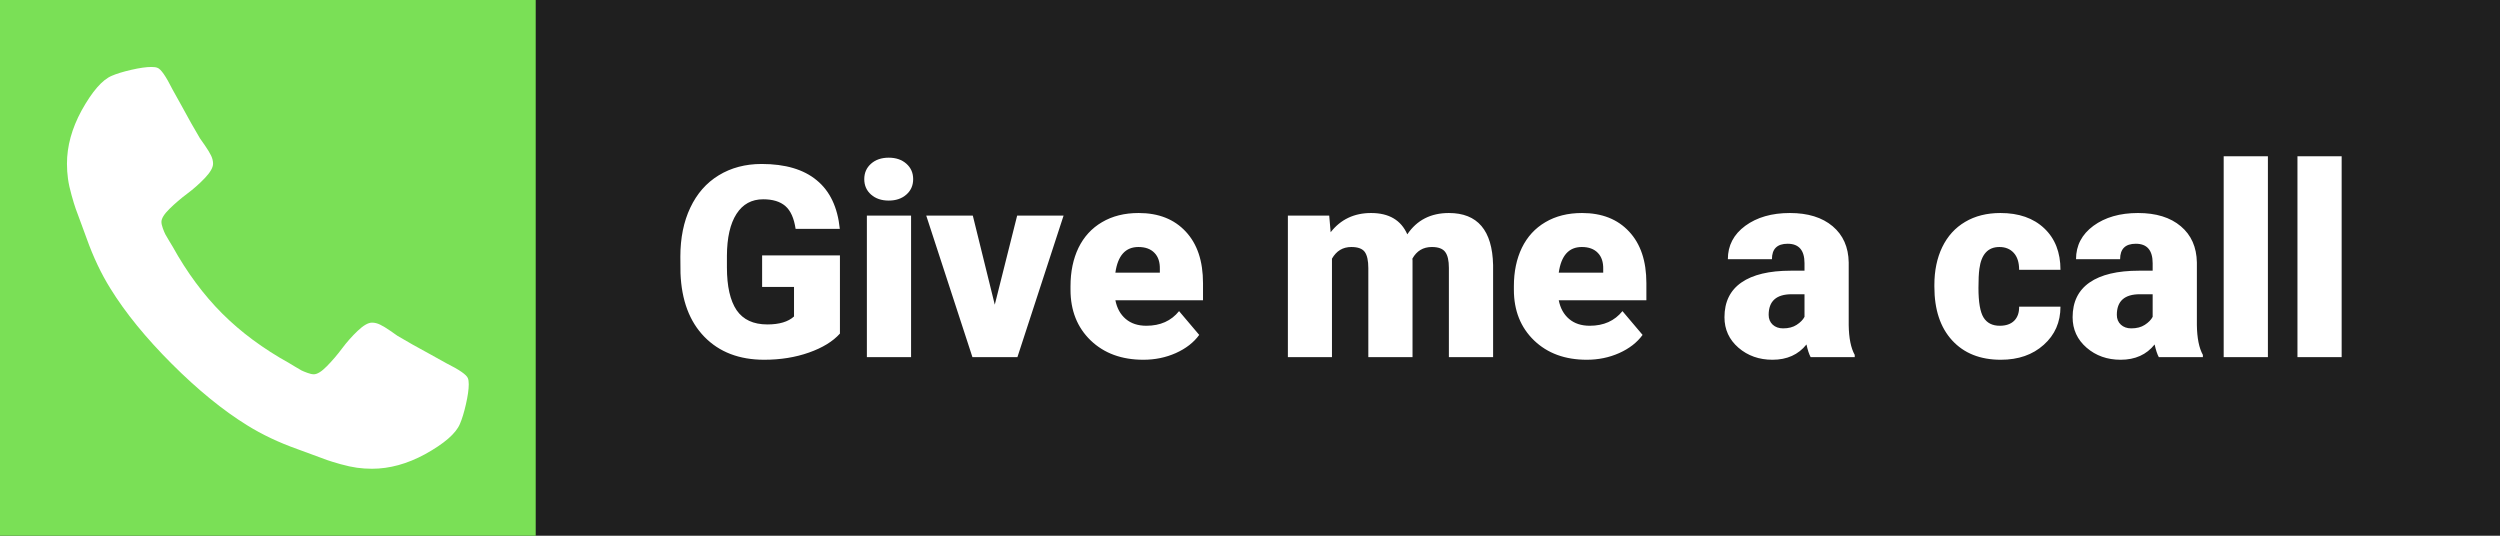 <svg width="112" height="24" viewBox="0 0 112 24" fill="none" xmlns="http://www.w3.org/2000/svg">
<rect width="112" height="24" fill="#1F1F1F"/>
<rect width="24" height="24" fill="#7AE056"/>
<path d="M37.629 14.945C37.312 15.297 36.85 15.58 36.24 15.795C35.631 16.01 34.963 16.117 34.236 16.117C33.119 16.117 32.227 15.775 31.559 15.092C30.891 14.408 30.533 13.457 30.486 12.238L30.48 11.5C30.48 10.66 30.629 9.928 30.926 9.303C31.223 8.674 31.646 8.191 32.197 7.855C32.752 7.516 33.393 7.346 34.119 7.346C35.182 7.346 36.006 7.59 36.592 8.078C37.182 8.562 37.525 9.287 37.623 10.252H35.643C35.572 9.775 35.42 9.436 35.185 9.232C34.951 9.029 34.619 8.928 34.19 8.928C33.674 8.928 33.275 9.146 32.994 9.584C32.713 10.021 32.57 10.646 32.566 11.459V11.975C32.566 12.826 32.711 13.467 33 13.896C33.293 14.322 33.752 14.535 34.377 14.535C34.912 14.535 35.31 14.416 35.572 14.178V12.854H34.143V11.441H37.629V14.945ZM40.816 16H38.836V9.66H40.816V16ZM38.719 8.025C38.719 7.744 38.82 7.514 39.023 7.334C39.227 7.154 39.49 7.064 39.815 7.064C40.139 7.064 40.402 7.154 40.605 7.334C40.809 7.514 40.91 7.744 40.91 8.025C40.91 8.307 40.809 8.537 40.605 8.717C40.402 8.896 40.139 8.986 39.815 8.986C39.49 8.986 39.227 8.896 39.023 8.717C38.82 8.537 38.719 8.307 38.719 8.025ZM44.566 13.65L45.568 9.66H47.648L45.58 16H43.565L41.496 9.66H43.582L44.566 13.65ZM51.223 16.117C50.25 16.117 49.463 15.828 48.861 15.25C48.26 14.668 47.959 13.912 47.959 12.982V12.818C47.959 12.17 48.078 11.598 48.316 11.102C48.559 10.605 48.91 10.223 49.371 9.953C49.832 9.68 50.379 9.543 51.012 9.543C51.902 9.543 52.605 9.82 53.121 10.375C53.637 10.926 53.895 11.695 53.895 12.684V13.451H49.969C50.039 13.807 50.193 14.086 50.432 14.289C50.67 14.492 50.978 14.594 51.357 14.594C51.982 14.594 52.471 14.375 52.822 13.938L53.725 15.004C53.478 15.344 53.129 15.615 52.676 15.818C52.227 16.018 51.742 16.117 51.223 16.117ZM51 11.066C50.422 11.066 50.078 11.449 49.969 12.215H51.961V12.062C51.969 11.746 51.889 11.502 51.721 11.33C51.553 11.154 51.312 11.066 51 11.066ZM59.549 9.66L59.613 10.404C60.062 9.83 60.666 9.543 61.424 9.543C62.225 9.543 62.766 9.861 63.047 10.498C63.477 9.861 64.098 9.543 64.91 9.543C66.195 9.543 66.856 10.32 66.891 11.875V16H64.91V11.998C64.91 11.674 64.856 11.438 64.746 11.289C64.637 11.141 64.438 11.066 64.148 11.066C63.758 11.066 63.467 11.24 63.275 11.588L63.281 11.67V16H61.301V12.01C61.301 11.678 61.248 11.438 61.143 11.289C61.037 11.141 60.836 11.066 60.539 11.066C60.16 11.066 59.871 11.24 59.672 11.588V16H57.697V9.66H59.549ZM71.086 16.117C70.113 16.117 69.326 15.828 68.725 15.25C68.123 14.668 67.822 13.912 67.822 12.982V12.818C67.822 12.17 67.941 11.598 68.18 11.102C68.422 10.605 68.773 10.223 69.234 9.953C69.695 9.68 70.242 9.543 70.875 9.543C71.766 9.543 72.469 9.82 72.984 10.375C73.5 10.926 73.758 11.695 73.758 12.684V13.451H69.832C69.902 13.807 70.057 14.086 70.295 14.289C70.533 14.492 70.842 14.594 71.221 14.594C71.846 14.594 72.334 14.375 72.686 13.938L73.588 15.004C73.342 15.344 72.992 15.615 72.539 15.818C72.09 16.018 71.606 16.117 71.086 16.117ZM70.863 11.066C70.285 11.066 69.941 11.449 69.832 12.215H71.824V12.062C71.832 11.746 71.752 11.502 71.584 11.33C71.416 11.154 71.176 11.066 70.863 11.066ZM81.117 16C81.047 15.871 80.984 15.682 80.93 15.432C80.566 15.889 80.059 16.117 79.406 16.117C78.809 16.117 78.301 15.938 77.883 15.578C77.465 15.215 77.256 14.76 77.256 14.213C77.256 13.525 77.51 13.006 78.018 12.654C78.525 12.303 79.264 12.127 80.232 12.127H80.842V11.793C80.842 11.211 80.59 10.92 80.086 10.92C79.617 10.92 79.383 11.15 79.383 11.611H77.408C77.408 10.998 77.668 10.5 78.188 10.117C78.711 9.734 79.377 9.543 80.186 9.543C80.994 9.543 81.633 9.74 82.102 10.135C82.57 10.529 82.811 11.07 82.822 11.758V14.565C82.83 15.146 82.92 15.592 83.092 15.9V16H81.117ZM79.881 14.711C80.127 14.711 80.33 14.658 80.49 14.553C80.654 14.447 80.772 14.328 80.842 14.195V13.182H80.268C79.58 13.182 79.236 13.49 79.236 14.107C79.236 14.287 79.297 14.434 79.418 14.547C79.539 14.656 79.693 14.711 79.881 14.711ZM89.59 14.594C89.867 14.594 90.082 14.52 90.234 14.371C90.387 14.219 90.461 14.008 90.457 13.738H92.309C92.309 14.434 92.059 15.004 91.559 15.449C91.062 15.895 90.422 16.117 89.637 16.117C88.715 16.117 87.988 15.828 87.457 15.25C86.926 14.672 86.66 13.871 86.66 12.848V12.766C86.66 12.125 86.777 11.56 87.012 11.072C87.25 10.58 87.592 10.203 88.037 9.941C88.482 9.676 89.01 9.543 89.619 9.543C90.443 9.543 91.098 9.771 91.582 10.229C92.066 10.685 92.309 11.305 92.309 12.086H90.457C90.457 11.758 90.377 11.506 90.217 11.33C90.057 11.154 89.842 11.066 89.572 11.066C89.061 11.066 88.762 11.393 88.676 12.045C88.648 12.252 88.635 12.537 88.635 12.9C88.635 13.537 88.711 13.979 88.863 14.225C89.016 14.471 89.258 14.594 89.59 14.594ZM96.715 16C96.644 15.871 96.582 15.682 96.527 15.432C96.164 15.889 95.656 16.117 95.004 16.117C94.406 16.117 93.898 15.938 93.481 15.578C93.062 15.215 92.853 14.76 92.853 14.213C92.853 13.525 93.107 13.006 93.615 12.654C94.123 12.303 94.861 12.127 95.83 12.127H96.439V11.793C96.439 11.211 96.188 10.92 95.684 10.92C95.215 10.92 94.981 11.15 94.981 11.611H93.006C93.006 10.998 93.266 10.5 93.785 10.117C94.309 9.734 94.975 9.543 95.783 9.543C96.592 9.543 97.231 9.74 97.699 10.135C98.168 10.529 98.408 11.07 98.42 11.758V14.565C98.428 15.146 98.518 15.592 98.689 15.9V16H96.715ZM95.478 14.711C95.725 14.711 95.928 14.658 96.088 14.553C96.252 14.447 96.369 14.328 96.439 14.195V13.182H95.865C95.178 13.182 94.834 13.49 94.834 14.107C94.834 14.287 94.894 14.434 95.016 14.547C95.137 14.656 95.291 14.711 95.478 14.711ZM101.602 16H99.621V7H101.602V16ZM104.906 16H102.926V7H104.906V16Z" fill="white"/>
<path d="M21 17.216C21 17.446 20.957 17.746 20.872 18.117C20.787 18.488 20.697 18.78 20.604 18.993C20.425 19.419 19.905 19.871 19.044 20.348C18.243 20.783 17.45 21 16.666 21C16.436 21 16.212 20.985 15.995 20.955C15.778 20.925 15.533 20.872 15.26 20.796C14.987 20.719 14.785 20.657 14.653 20.61C14.521 20.563 14.284 20.476 13.943 20.348C13.602 20.22 13.393 20.143 13.317 20.118C12.482 19.82 11.736 19.466 11.079 19.057C9.989 18.384 8.862 17.465 7.698 16.302C6.535 15.139 5.616 14.011 4.943 12.921C4.534 12.264 4.18 11.518 3.882 10.683C3.857 10.607 3.78 10.398 3.652 10.057C3.524 9.716 3.437 9.479 3.39 9.347C3.343 9.215 3.281 9.013 3.205 8.74C3.128 8.467 3.075 8.222 3.045 8.005C3.015 7.788 3 7.564 3 7.334C3 6.55 3.217 5.757 3.652 4.956C4.129 4.095 4.581 3.575 5.007 3.396C5.22 3.303 5.512 3.213 5.883 3.128C6.254 3.043 6.554 3 6.784 3C6.903 3 6.993 3.013 7.053 3.038C7.206 3.089 7.432 3.413 7.73 4.01C7.824 4.172 7.952 4.402 8.114 4.7C8.276 4.999 8.425 5.269 8.561 5.512C8.697 5.755 8.83 5.983 8.957 6.196C8.983 6.23 9.058 6.337 9.181 6.516C9.305 6.695 9.396 6.846 9.456 6.969C9.516 7.093 9.545 7.214 9.545 7.334C9.545 7.504 9.424 7.717 9.181 7.973C8.938 8.229 8.674 8.463 8.388 8.676C8.103 8.889 7.839 9.115 7.596 9.354C7.353 9.592 7.232 9.788 7.232 9.942C7.232 10.018 7.253 10.114 7.295 10.229C7.338 10.345 7.374 10.432 7.404 10.492C7.434 10.551 7.494 10.653 7.583 10.798C7.673 10.943 7.722 11.024 7.73 11.041C8.378 12.209 9.119 13.21 9.955 14.046C10.79 14.881 11.791 15.622 12.959 16.27C12.976 16.278 13.057 16.327 13.202 16.417C13.347 16.506 13.449 16.566 13.508 16.596C13.568 16.626 13.655 16.662 13.771 16.704C13.886 16.747 13.982 16.768 14.058 16.768C14.212 16.768 14.408 16.647 14.646 16.404C14.885 16.161 15.111 15.897 15.324 15.611C15.537 15.326 15.771 15.062 16.027 14.819C16.283 14.576 16.496 14.454 16.666 14.454C16.785 14.454 16.907 14.484 17.03 14.544C17.154 14.604 17.305 14.695 17.484 14.819C17.663 14.943 17.77 15.017 17.804 15.043C18.017 15.171 18.245 15.303 18.488 15.439C18.731 15.575 19.001 15.724 19.3 15.886C19.598 16.048 19.828 16.176 19.99 16.27C20.587 16.568 20.91 16.794 20.962 16.947C20.987 17.007 21 17.097 21 17.216Z" fill="white"/>
</svg>
